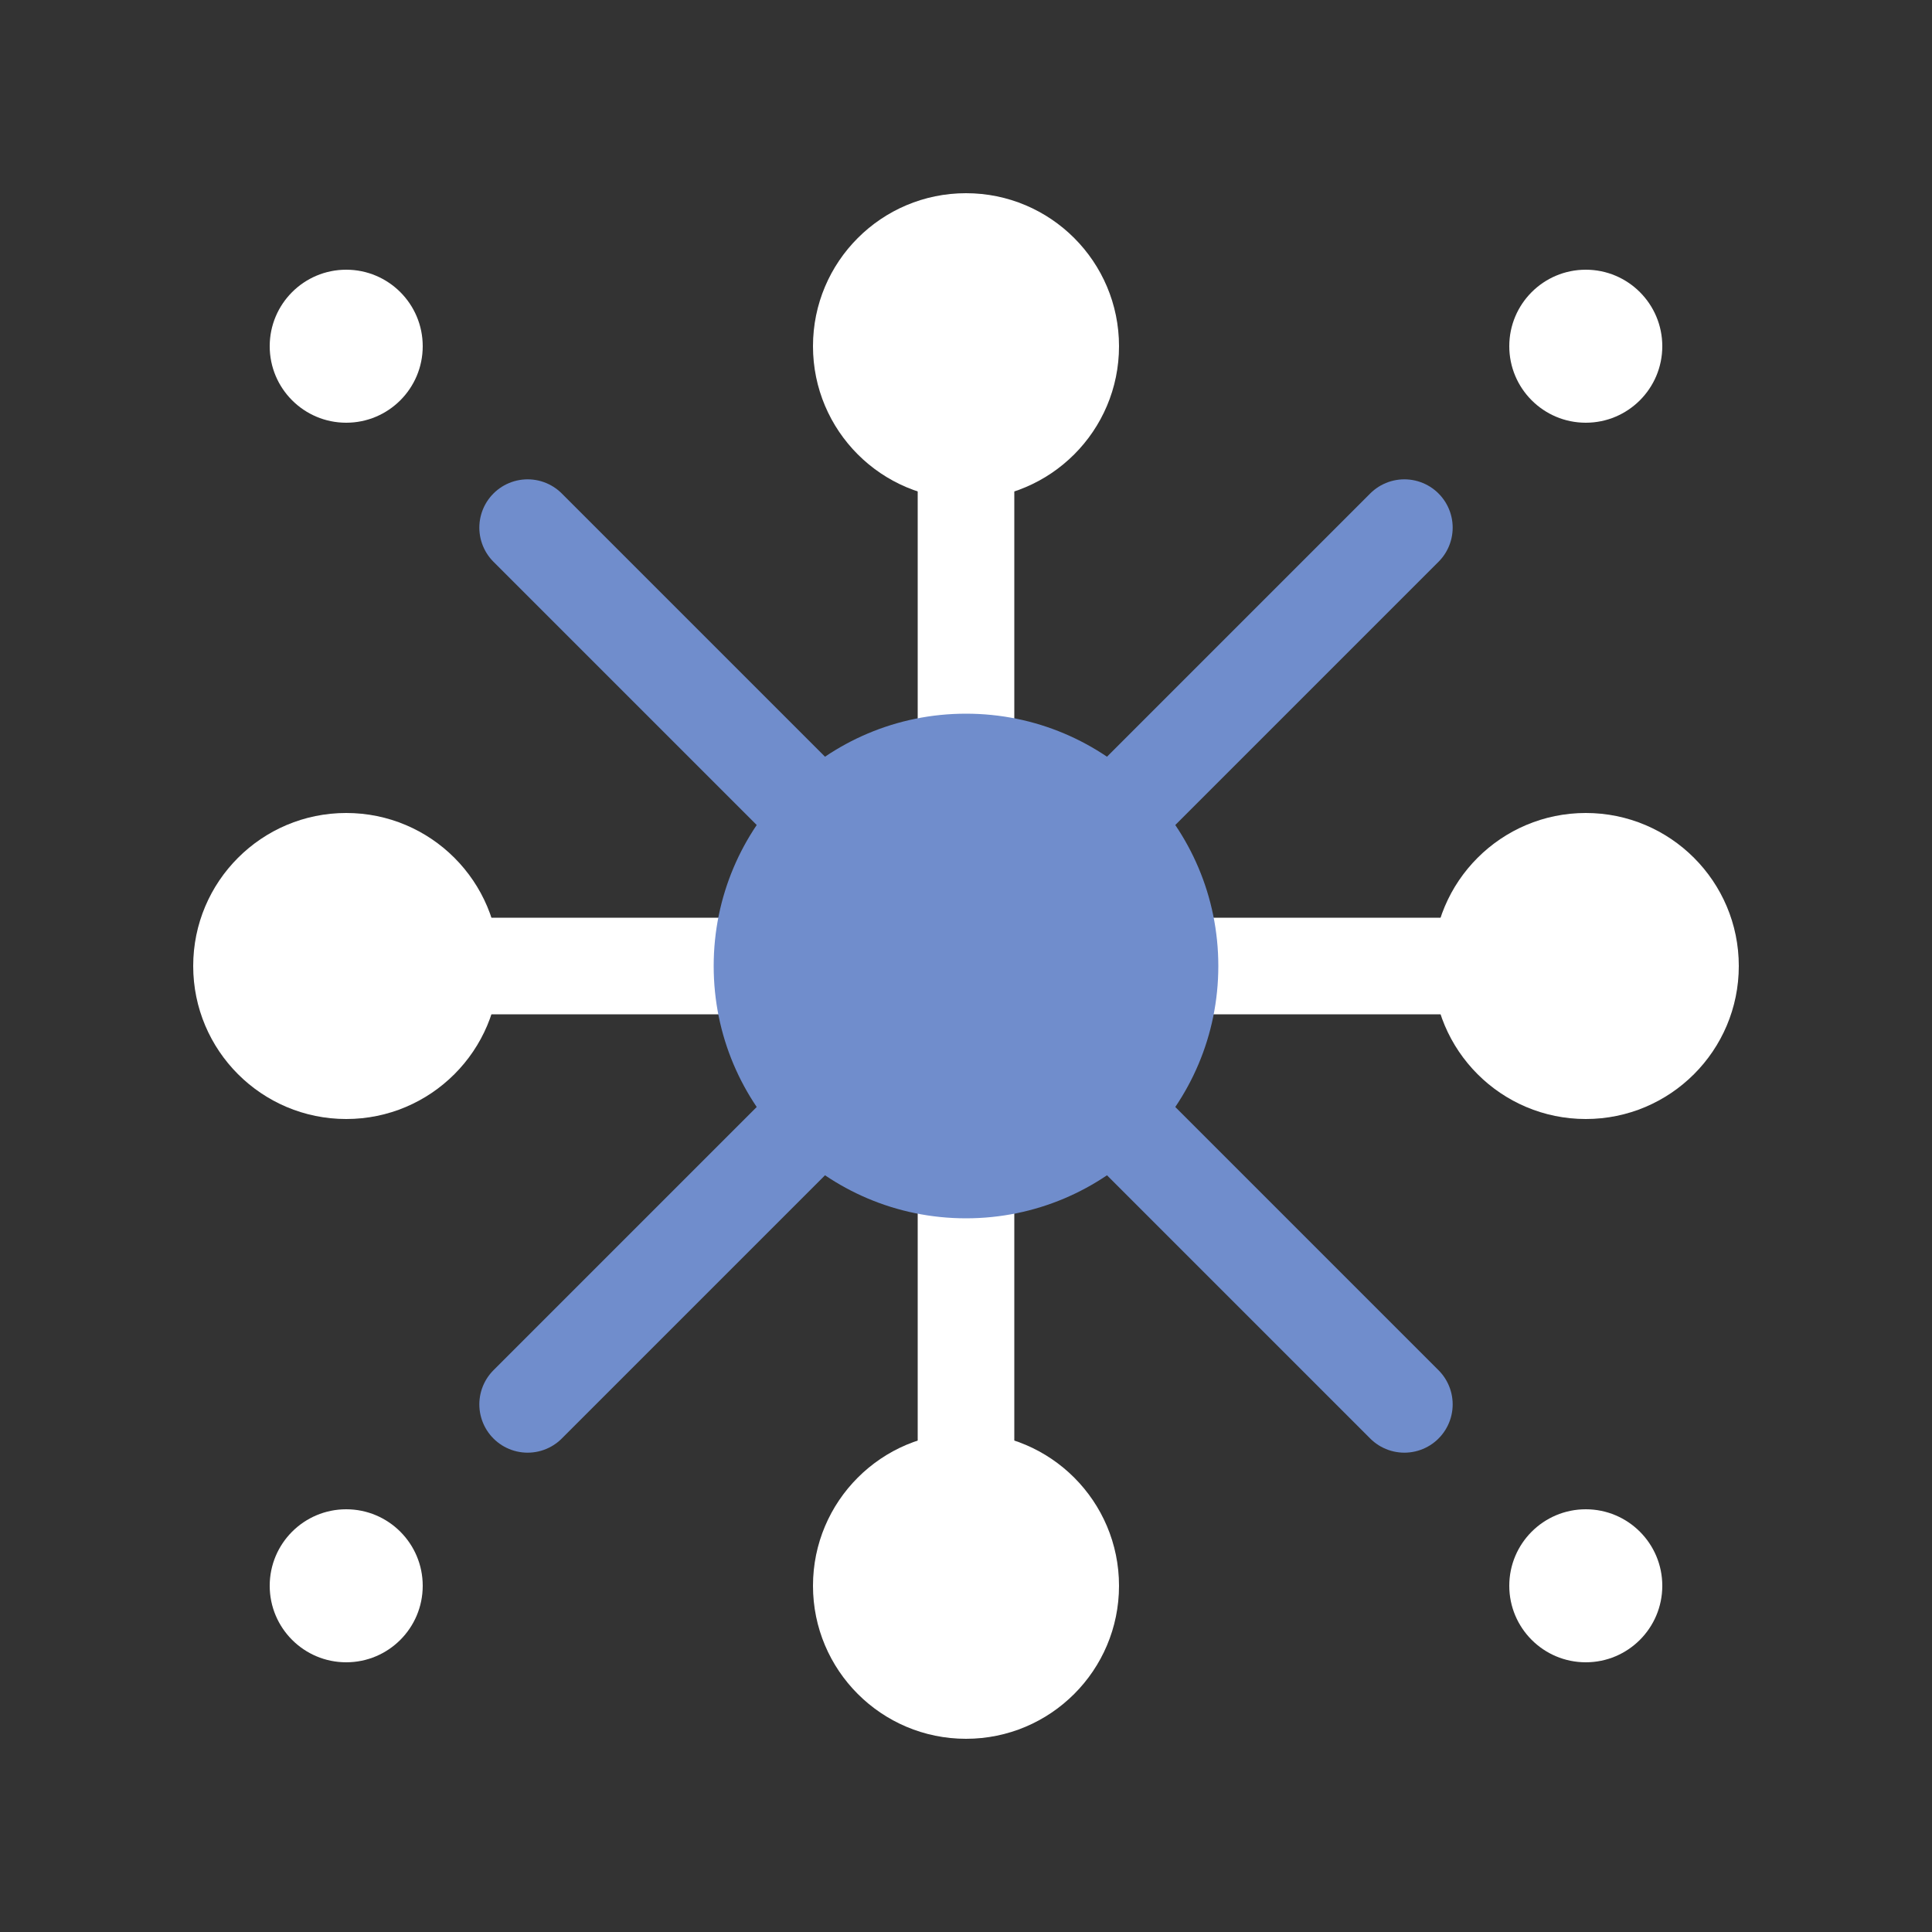 <svg id="icons" xmlns="http://www.w3.org/2000/svg" viewBox="0 0 100 100"><rect x="0" y="0" width="100" height="100" fill="#333333" stroke="none"/><circle cx="17.92" cy="17.92" r="3.96" style="fill:#fff"/><circle cx="17.92" cy="82.08" r="3.96" style="fill:#fff"/><circle cx="82.08" cy="17.92" r="3.96" style="fill:#fff"/><circle cx="82.08" cy="82.08" r="3.96" style="fill:#fff"/><circle cx="17.92" cy="50" r="7.92" style="fill:#fff"/><circle cx="82.08" cy="50" r="7.92" style="fill:#fff"/><circle cx="50" cy="50" r="7.92" style="fill:#fff"/><circle cx="50" cy="82.08" r="7.92" style="fill:#fff"/><circle cx="50" cy="17.92" r="7.92" style="fill:#fff"/><line x1="17.92" y1="50" x2="82.08" y2="50" style="fill:none;stroke:#fff;stroke-linecap:round;stroke-linejoin:round;stroke-width:5px"/><line x1="27.31" y1="27.31" x2="72.69" y2="72.69" style="fill:none;stroke:#708dcc;stroke-linecap:round;stroke-linejoin:round;stroke-width:5px"/><line x1="27.31" y1="72.69" x2="72.69" y2="27.31" style="fill:none;stroke:#708dcc;stroke-linecap:round;stroke-linejoin:round;stroke-width:5px"/><line x1="50" y1="17.92" x2="50" y2="83.86" style="fill:none;stroke:#fff;stroke-linecap:round;stroke-linejoin:round;stroke-width:5px"/><circle cx="50" cy="50" r="13.06" style="fill:#708dcc"/></svg>